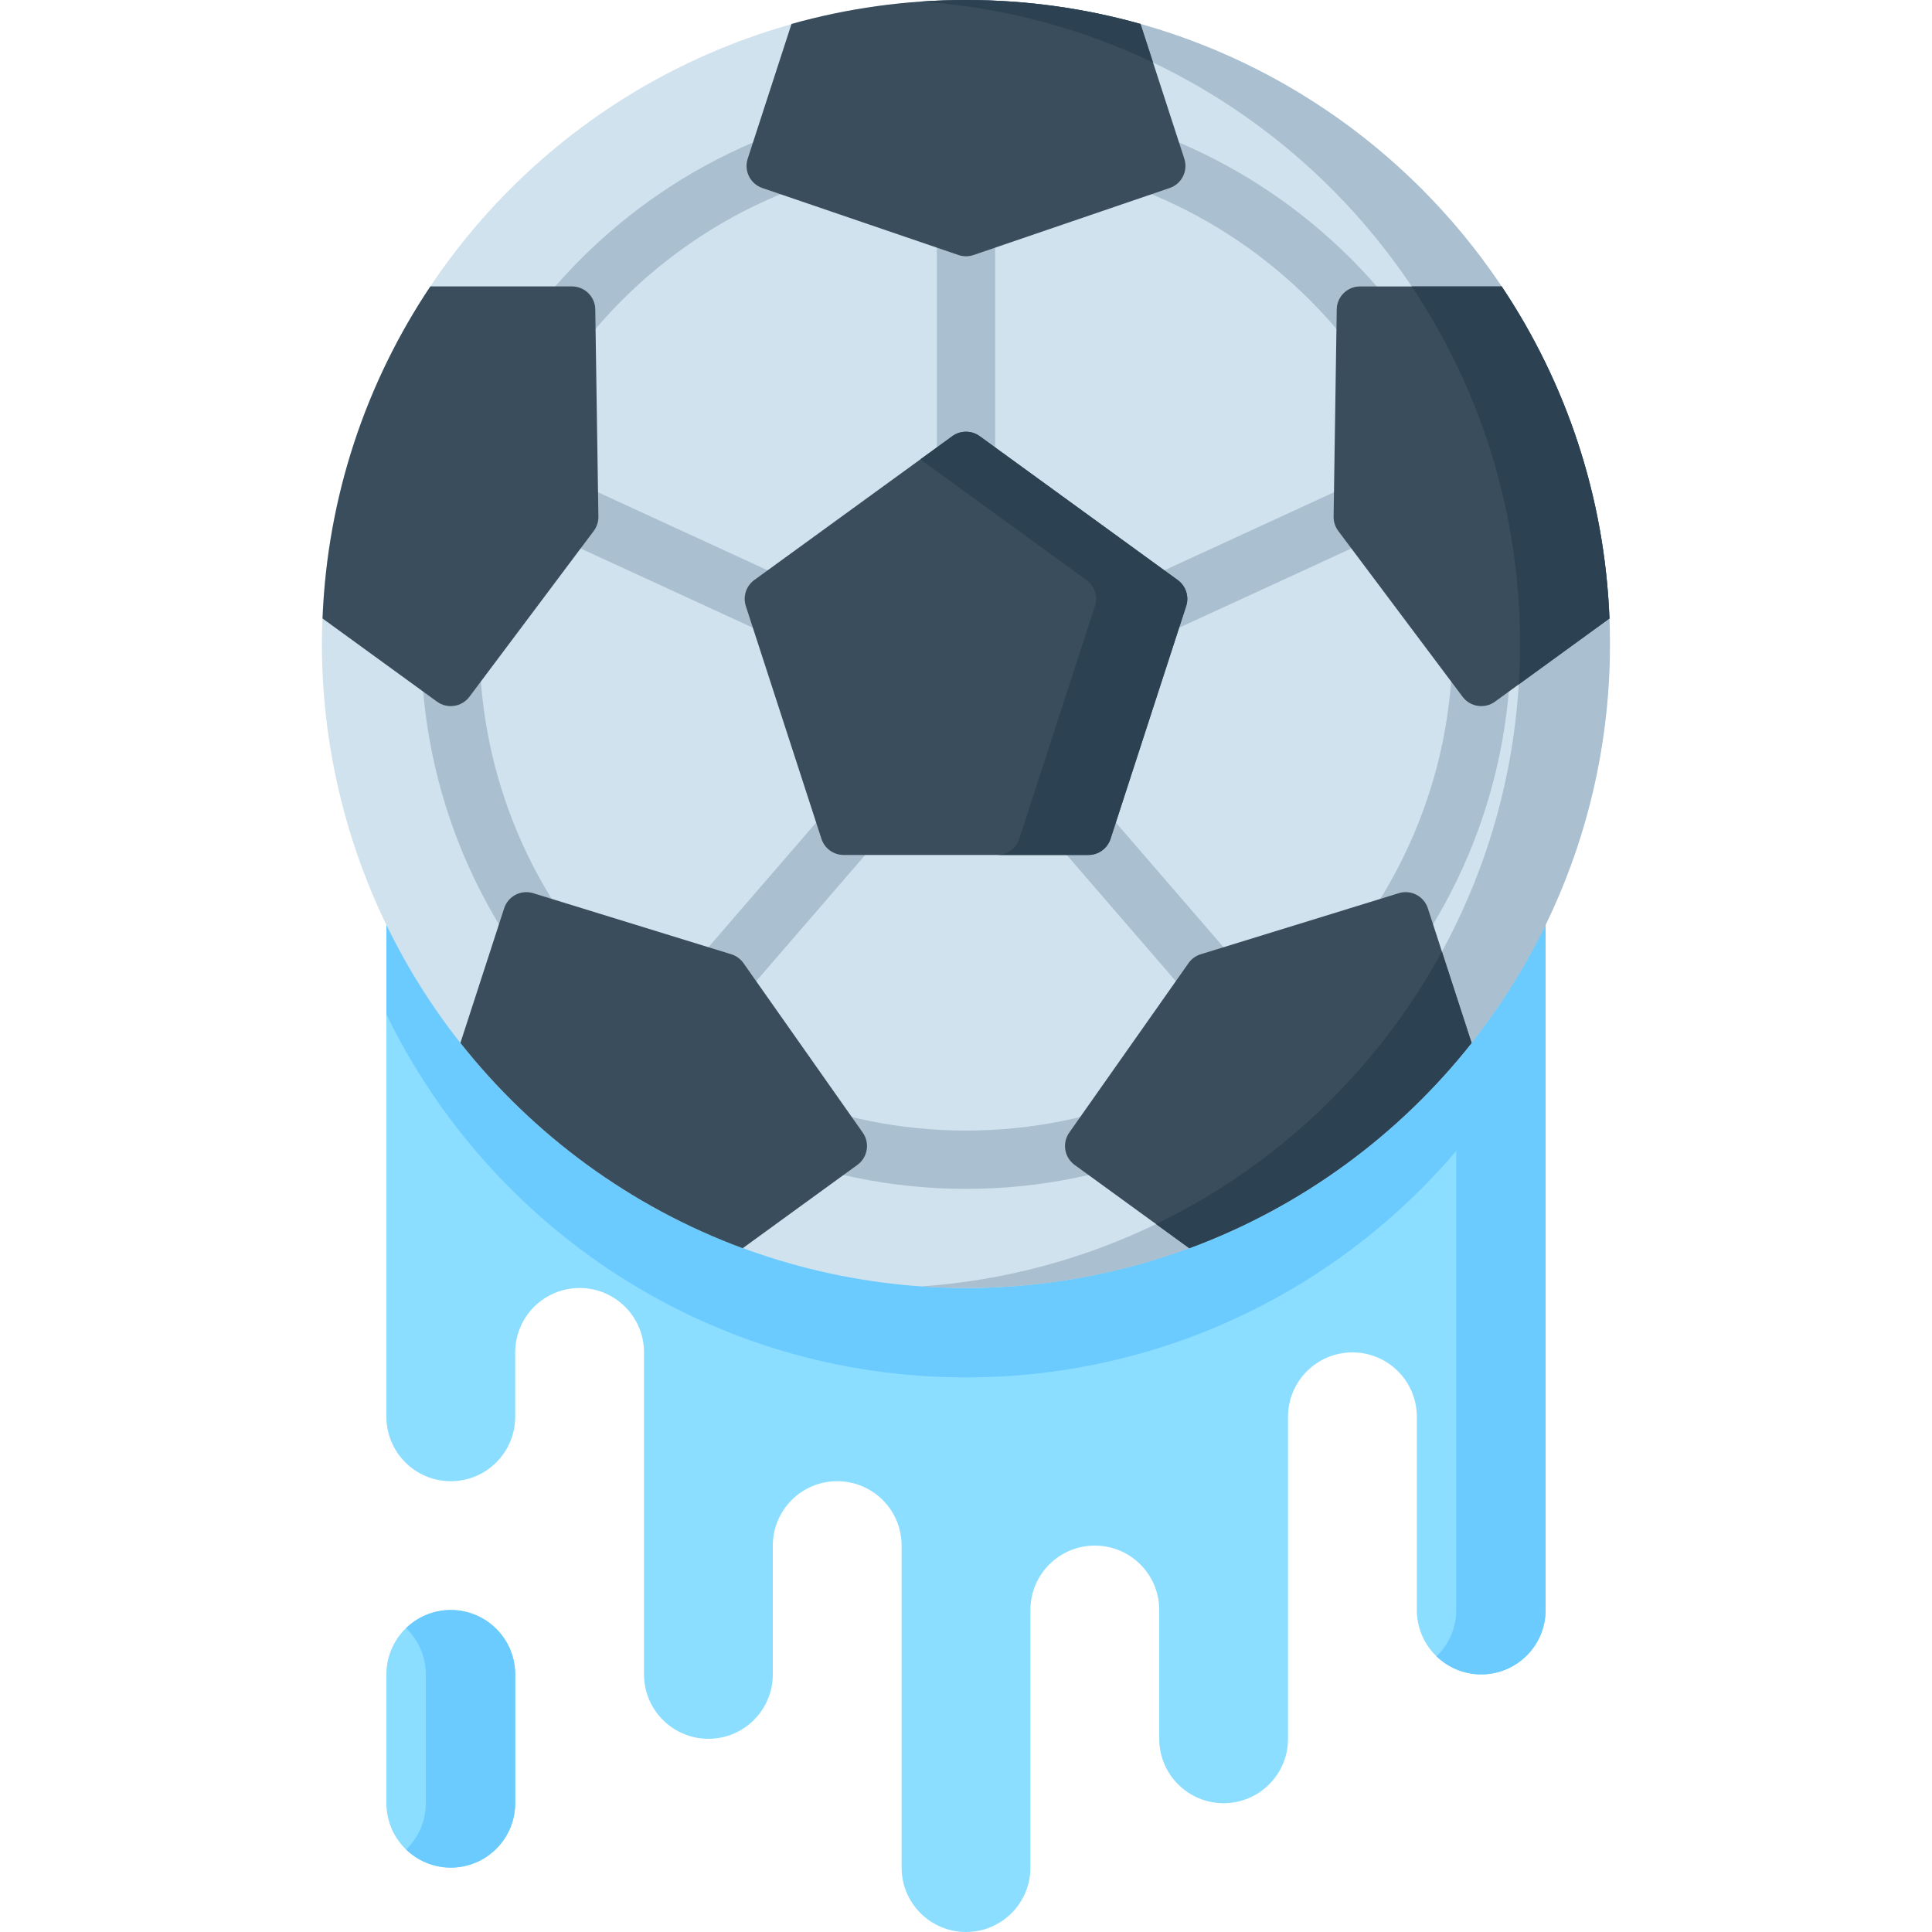 <svg id="Capa_1" enable-background="new 0 0 497 497" height="512" viewBox="0 0 497 497" width="512" xmlns="http://www.w3.org/2000/svg"><g><g><path d="m99.4 234.217v130.25c0 9.15 7.417 16.567 16.567 16.567s16.567-7.417 16.567-16.567v-16.567c0-9.15 7.417-16.567 16.567-16.567 9.149 0 16.567 7.417 16.567 16.567v82.833c0 9.15 7.417 16.567 16.567 16.567s16.567-7.417 16.567-16.567v-33.133c0-9.15 7.417-16.567 16.567-16.567s16.567 7.417 16.567 16.567v82.833c0 9.15 7.417 16.567 16.567 16.567s16.567-7.417 16.567-16.567v-66.267c0-9.15 7.417-16.567 16.567-16.567s16.567 7.417 16.567 16.567v33.134c0 9.15 7.417 16.567 16.567 16.567s16.567-7.417 16.567-16.567v-82.833c0-9.15 7.417-16.567 16.567-16.567s16.567 7.417 16.567 16.567v49.7c0 9.15 7.417 16.567 16.567 16.567s16.567-7.417 16.567-16.567v-179.95z" fill="#8bdeff"/><path d="m397.6 234.217h-298.2v26.736c26.848 55.275 83.522 93.38 149.1 93.38s122.252-38.106 149.1-93.38z" fill="#6bcbff"/><g><path d="m374.6 234.217v179.95c0 4.679-1.948 8.897-5.067 11.909 2.98 2.878 7.03 4.658 11.5 4.658 9.15 0 16.567-7.417 16.567-16.567v-179.95z" fill="#6bcbff"/></g></g><ellipse cx="248.5" cy="165.667" fill="#d0e2ed" rx="165.667" ry="165.667" transform="matrix(.707 -.707 .707 .707 -44.36 224.239)"/><path d="m248.5 0c-3.891 0-7.747.145-11.57.409 86.096 5.941 154.096 77.653 154.096 165.258 0 87.604-68.001 159.317-154.096 165.258 3.824.264 7.68.409 11.57.409 91.495 0 165.667-74.171 165.667-165.667s-74.172-165.667-165.667-165.667z" fill="#aabfcf"/><g><path d="m248.5 126.41c-4.142 0-7.5-3.358-7.5-7.5v-61.91c0-4.142 3.358-7.5 7.5-7.5s7.5 3.358 7.5 7.5v61.91c0 4.142-3.358 7.5-7.5 7.5z" fill="#aabfcf"/></g><g><path d="m204.995 165.937c-1.049 0-2.115-.221-3.13-.688l-65.518-30.149c-3.763-1.732-5.41-6.186-3.678-9.949 1.732-3.762 6.184-5.411 9.949-3.678l65.519 30.149c3.763 1.732 5.41 6.186 3.678 9.949-1.266 2.746-3.982 4.366-6.82 4.366z" fill="#aabfcf"/></g><g><path d="m180.193 265.017c-1.737 0-3.482-.6-4.899-1.825-3.135-2.708-3.48-7.444-.773-10.578l42.346-49.017c2.707-3.134 7.443-3.481 10.578-.772 3.135 2.707 3.48 7.444.773 10.578l-42.346 49.017c-1.483 1.717-3.575 2.597-5.679 2.597z" fill="#aabfcf"/></g><g><path d="m315.265 263.232c-2.104 0-4.195-.88-5.679-2.597l-39.262-45.447c-2.708-3.134-2.362-7.871.772-10.578 3.135-2.708 7.87-2.362 10.578.772l39.262 45.447c2.708 3.134 2.362 7.871-.772 10.578-1.417 1.225-3.162 1.825-4.899 1.825z" fill="#aabfcf"/></g><g><path d="m298.523 162.938c-2.838 0-5.554-1.619-6.818-4.367-1.732-3.763-.085-8.217 3.678-9.949l52.481-24.15c3.762-1.733 8.217-.085 9.948 3.678 1.732 3.763.085 8.217-3.678 9.949l-52.481 24.15c-1.014.467-2.081.689-3.13.689z" fill="#aabfcf"/></g><path d="m99.4 430.733c0-9.15 7.417-16.567 16.567-16.567s16.567 7.417 16.567 16.567v33.133c0 9.15-7.417 16.567-16.567 16.567s-16.567-7.417-16.567-16.567z" fill="#8bdeff"/><g><path d="m248.5 305.833c-77.288 0-140.167-62.878-140.167-140.167.001-77.288 62.879-140.166 140.167-140.166s140.167 62.878 140.167 140.167c0 77.288-62.879 140.166-140.167 140.166zm0-265.333c-69.017 0-125.166 56.149-125.166 125.167s56.149 125.166 125.166 125.166 125.167-56.15 125.167-125.167-56.15-125.166-125.167-125.166z" fill="#aabfcf"/></g><g fill="#394d5c"><path d="m244.973 112.205-50.93 37.003c-2.103 1.528-2.983 4.236-2.18 6.708l19.453 59.872c.803 2.472 3.107 4.146 5.706 4.146h62.953c2.599 0 4.903-1.674 5.706-4.146l19.453-59.872c.803-2.472-.077-5.18-2.18-6.708l-50.93-37.003c-2.1-1.528-4.948-1.528-7.051 0z"/><path d="m414.026 159.103c-1.229-31.535-11.266-60.805-27.729-85.42h-36.428c-3.279 0-5.95 2.632-5.999 5.91l-.803 53.308c-.02 1.329.402 2.626 1.199 3.69l31.983 42.655c1.967 2.623 5.675 3.182 8.327 1.255z"/><path d="m203.61 6.159-11.267 34.676c-1.013 3.118.664 6.472 3.767 7.532l50.451 17.236c1.258.43 2.622.43 3.88 0l50.451-17.236c3.102-1.06 4.78-4.414 3.767-7.532l-11.269-34.676c-14.277-4.01-29.332-6.159-44.89-6.159s-30.613 2.149-44.89 6.159z"/><path d="m82.974 159.103 29.451 21.397c2.652 1.927 6.36 1.368 8.327-1.255l31.983-42.655c.797-1.063 1.219-2.361 1.199-3.69l-.803-53.308c-.049-3.278-2.721-5.91-5.999-5.91h-36.428c-16.464 24.616-26.5 53.886-27.73 85.421z"/><path d="m129.694 233.649-11.254 34.637c18.722 23.696 43.78 42.151 72.618 52.813l29.5-21.433c2.652-1.927 3.267-5.626 1.38-8.307l-30.684-43.599c-.765-1.087-1.869-1.889-3.139-2.28l-50.947-15.71c-3.132-.967-6.461.761-7.474 3.879z"/><path d="m378.56 268.285-11.254-34.637c-1.013-3.118-4.341-4.846-7.474-3.88l-50.947 15.71c-1.27.392-2.374 1.194-3.139 2.28l-30.684 43.599c-1.887 2.681-1.272 6.38 1.38 8.307l29.5 21.433c28.838-10.66 53.896-29.116 72.618-52.812z"/></g><g fill="#2c4252"><path d="m293.39 6.159c-14.277-4.01-29.332-6.159-44.89-6.159-3.891 0-7.747.145-11.57.409 21.248 1.466 41.391 6.945 59.685 15.674z"/><path d="m378.56 268.285-7.629-23.479c-16.544 30.364-42.312 54.978-73.541 70.079l8.551 6.213c28.839-10.661 53.897-29.117 72.619-52.813z"/><path d="m414.026 159.103c-1.229-31.535-11.266-60.805-27.729-85.419h-23.142c17.602 26.313 27.871 57.947 27.871 91.983 0 3.49-.12 6.952-.332 10.388z"/><path d="m302.957 149.208-50.93-37.003c-2.103-1.528-4.951-1.528-7.053 0l-8.212 5.967 42.718 31.036c2.103 1.528 2.983 4.236 2.18 6.708l-19.454 59.872c-.803 2.472-3.107 4.146-5.706 4.146h23.478c2.599 0 4.903-1.674 5.706-4.146l19.453-59.872c.803-2.472-.077-5.18-2.18-6.708z"/></g><path d="m115.967 414.167c-4.47 0-8.52 1.779-11.5 4.657 3.119 3.013 5.067 7.23 5.067 11.909v33.133c0 4.679-1.948 8.897-5.067 11.909 2.98 2.878 7.03 4.657 11.5 4.657 9.15 0 16.567-7.417 16.567-16.567v-33.133c-.001-9.148-7.418-16.565-16.567-16.565z" fill="#6bcbff"/></g></svg>